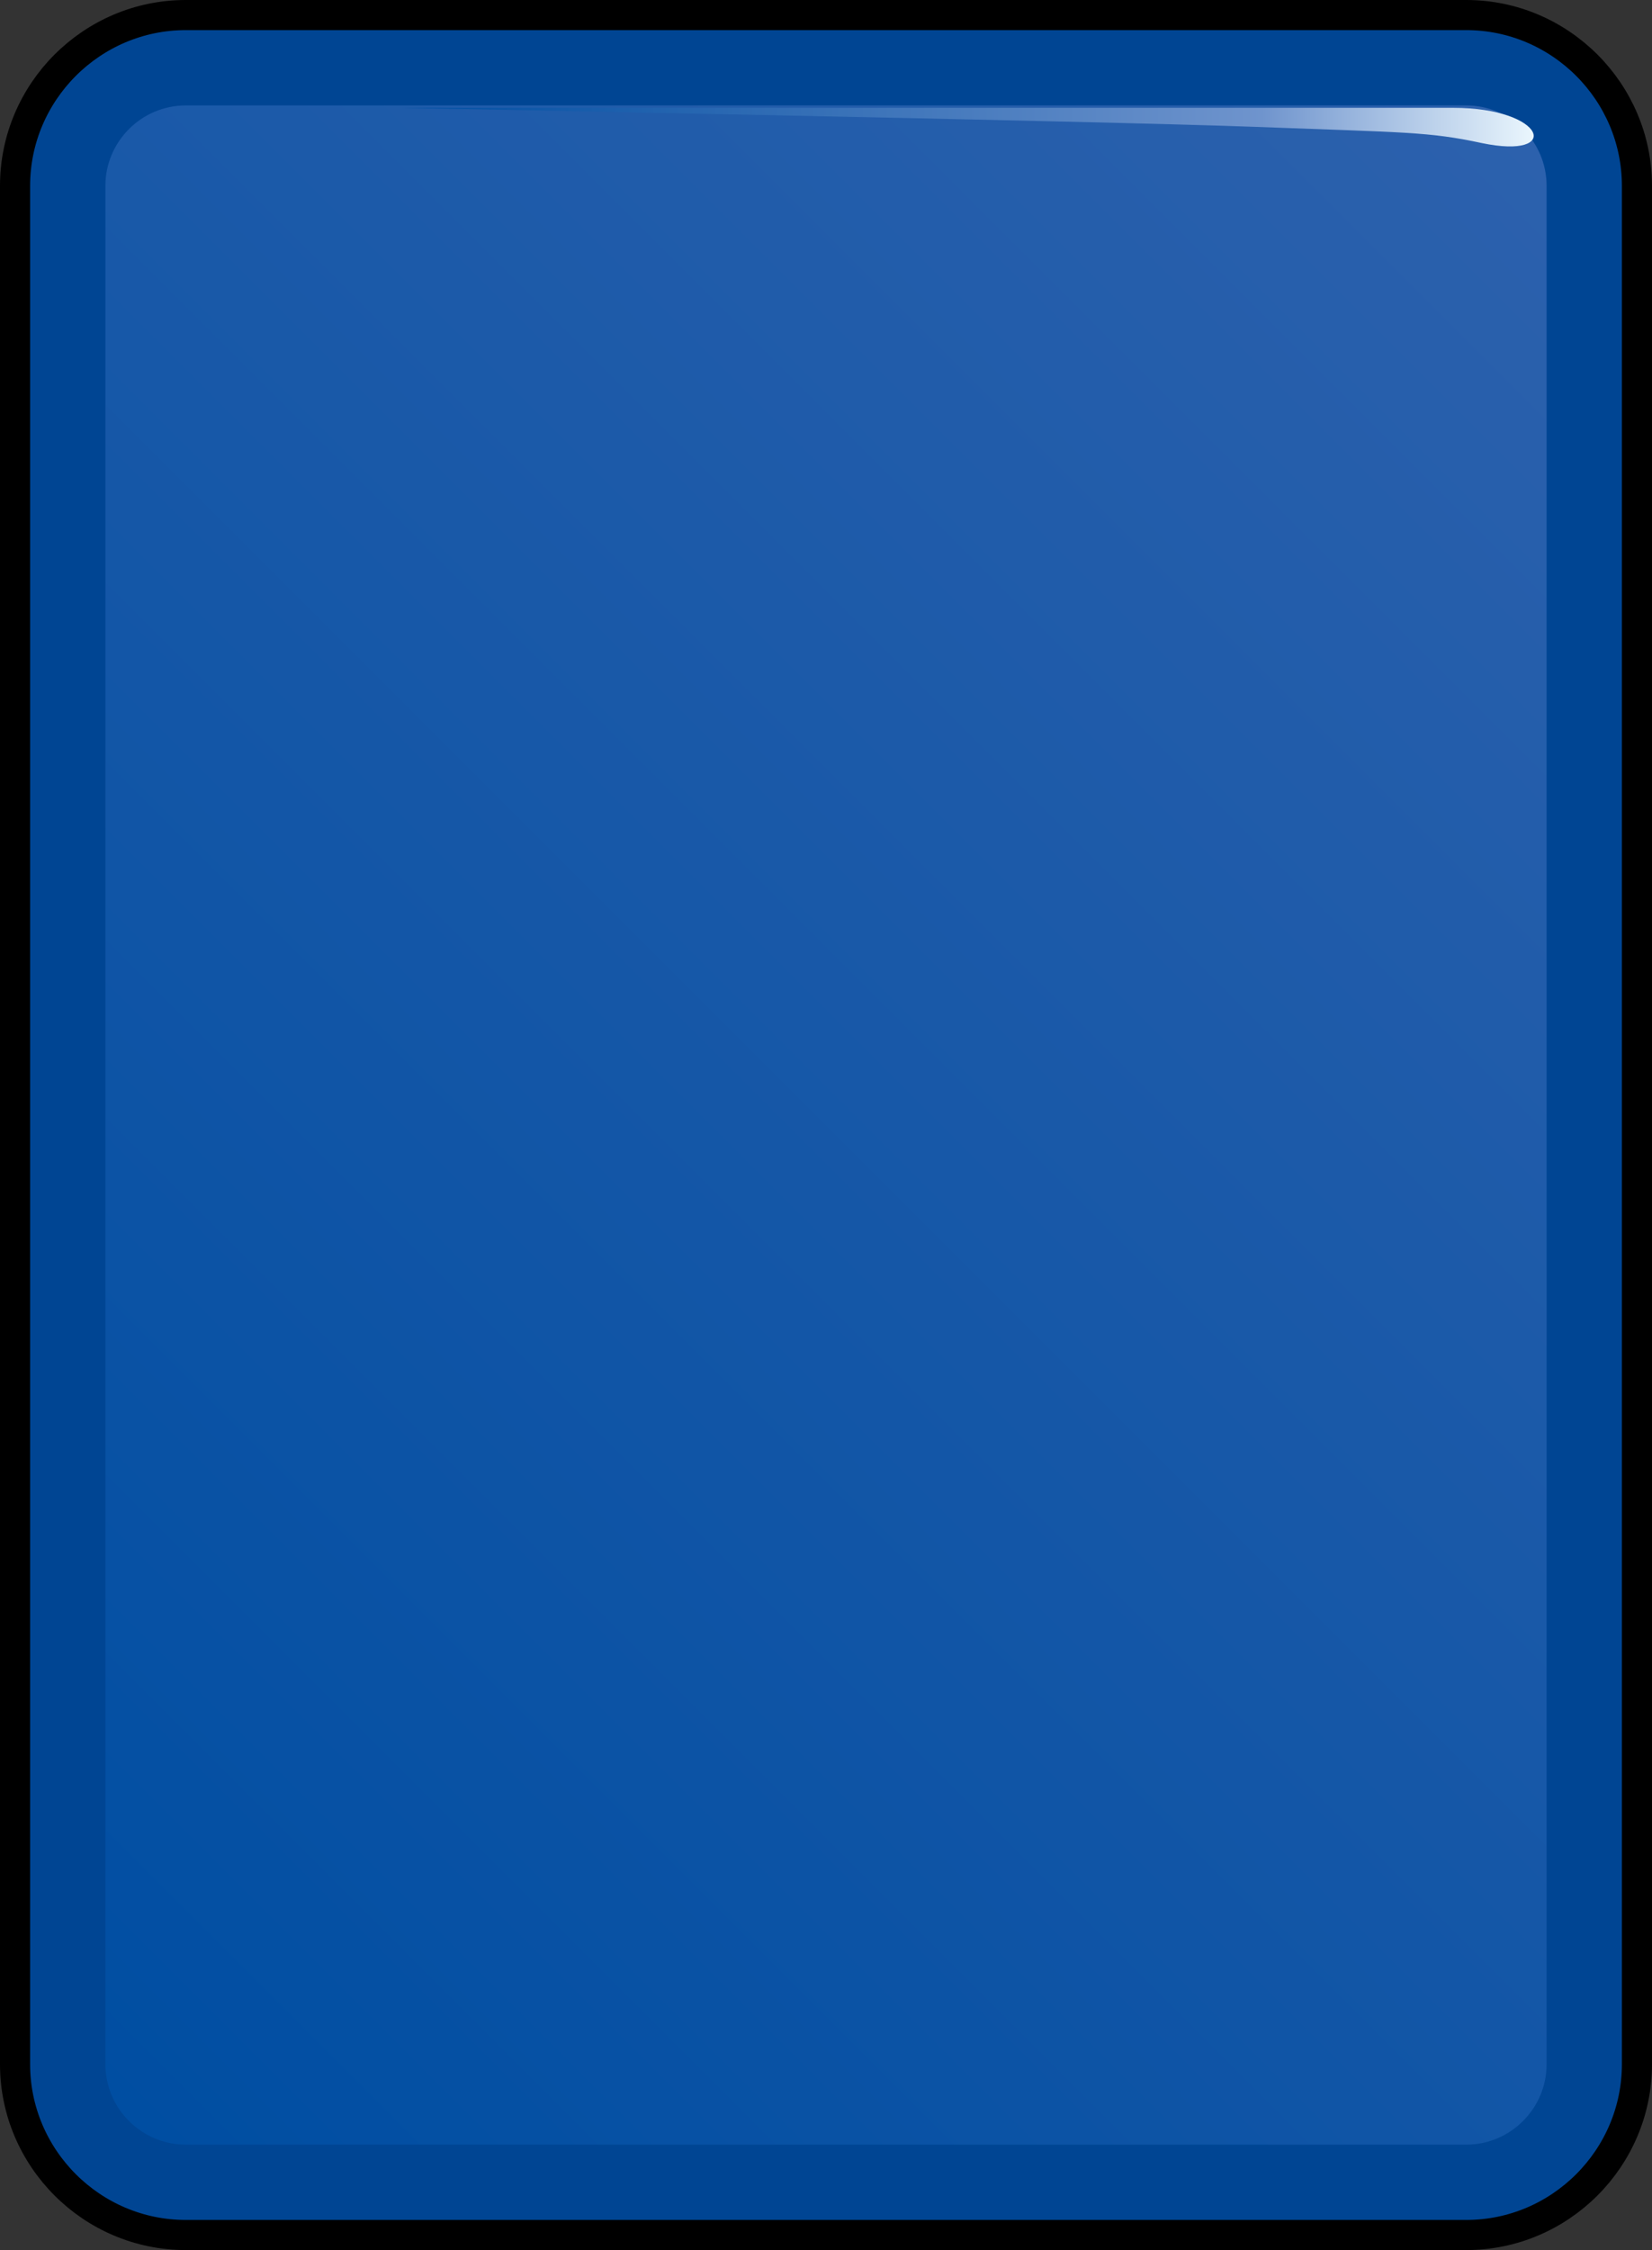 <?xml version="1.0" encoding="utf-8"?>
<!-- Generator: Adobe Illustrator 25.3.1, SVG Export Plug-In . SVG Version: 6.00 Build 0)  -->
<svg version="1.1" id="圖層_1" xmlns="http://www.w3.org/2000/svg" xmlns:xlink="http://www.w3.org/1999/xlink" x="0px" y="0px"
	 viewBox="0 0 54.86 74.7" style="enable-background:new 0 0 54.86 74.7;" xml:space="preserve">
<rect x="0" y="0" width="54.86" height="74.7" fill="#333333" stroke="none"/>
<style type="text/css">
	.st0{fill:#004593;stroke:#000000;}
	.st1{fill:url(#SVGID_1_);}
	.st2{fill:url(#SVGID_2_);}
</style>
<g>
	<path class="st0" d="M48.69,0.5H6.17C3.05,0.5,0.5,3.05,0.5,6.17v62.36c0,3.12,2.55,5.67,5.67,5.67h42.52
		c3.12,0,5.67-2.55,5.67-5.67V6.17C54.36,3.05,51.81,0.5,48.69,0.5L48.69,0.5z"/>
	<g>
		<linearGradient id="SVGID_1_" gradientUnits="userSpaceOnUse" x1="-0.678" y1="65.458" x2="55.536" y2="9.243">
			<stop  offset="0" style="stop-color:#004EA2"/>
			<stop  offset="1" style="stop-color:#2C61AD"/>
		</linearGradient>
		<path class="st1" d="M48.69,3.5c1.47,0,2.67,1.2,2.67,2.67v62.36c0,1.47-1.2,2.67-2.67,2.67H6.17C4.7,71.2,3.5,70,3.5,68.53V6.17
			C3.5,4.7,4.7,3.5,6.17,3.5H48.69"/>
	</g>
	<linearGradient id="SVGID_2_" gradientUnits="userSpaceOnUse" x1="13.343" y1="4.217" x2="50.934" y2="4.217">
		<stop  offset="0" style="stop-color:#004EA2"/>
		<stop  offset="0.76" style="stop-color:#6F94CD"/>
		<stop  offset="1" style="stop-color:#EAF6FD"/>
	</linearGradient>
	<path class="st2" d="M48.26,3.58H13.34c0,0,23.23,0.44,28.29,0.63c5.07,0.19,5.81,0.16,7.58,0.54C51.89,5.31,51.34,3.58,48.26,3.58
		z"/>
</g>
</svg>
